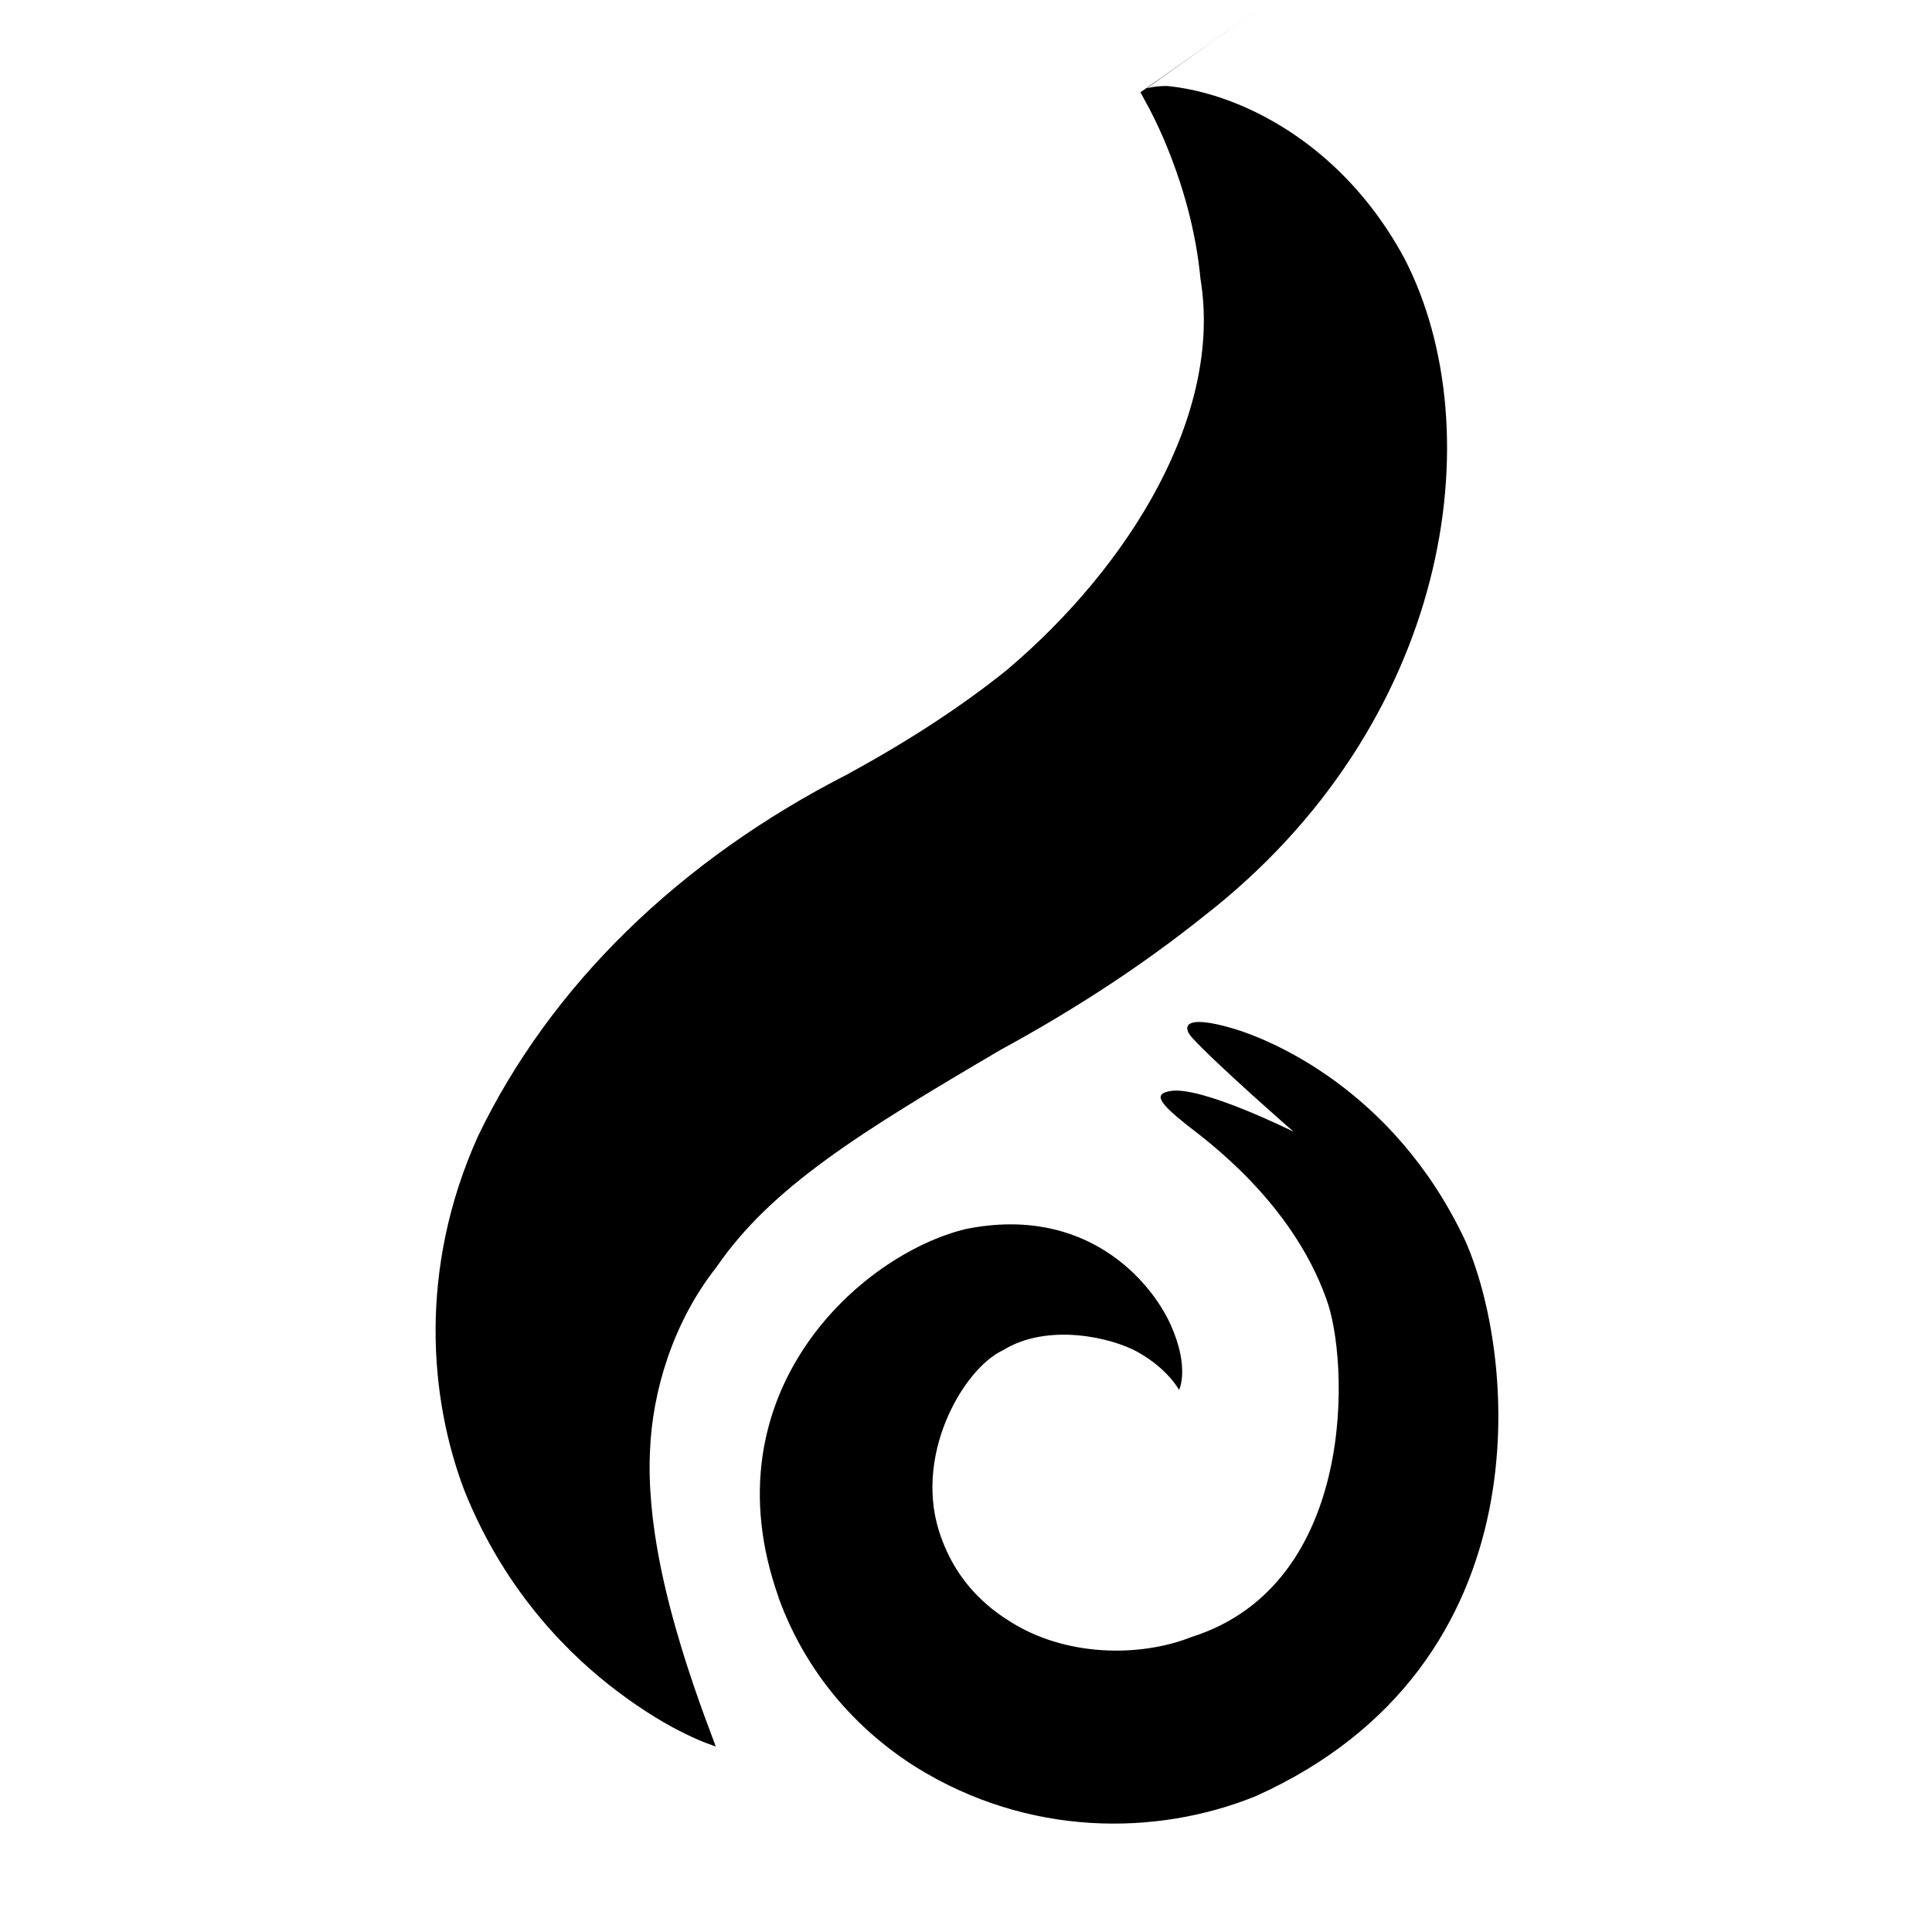 <?xml version="1.0" encoding="UTF-8" standalone="no"?>
<!-- Created with Inkscape (http://www.inkscape.org/) -->

<svg
   width="128"
   height="128"
   viewBox="0 0 33.867 33.867"
   version="1.1"
   id="svg1"
   inkscape:version="1.4 (e7c3feb100, 2024-10-09)"
   sodipodi:docname="logo.svg"
   xmlns:inkscape="http://www.inkscape.org/namespaces/inkscape"
   xmlns:sodipodi="http://sodipodi.sourceforge.net/DTD/sodipodi-0.dtd"
   xmlns="http://www.w3.org/2000/svg"
   xmlns:svg="http://www.w3.org/2000/svg"
   xmlns:rdf="http://www.w3.org/1999/02/22-rdf-syntax-ns#"
   xmlns:cc="http://creativecommons.org/ns#"
   xmlns:dc="http://purl.org/dc/elements/1.1/">
  <title
     id="title7">Vapor Logo</title>
  <sodipodi:namedview
     id="namedview1"
     pagecolor="#ffffff"
     bordercolor="#999999"
     borderopacity="1"
     inkscape:showpageshadow="2"
     inkscape:pageopacity="0"
     inkscape:pagecheckerboard="true"
     inkscape:deskcolor="#d1d1d1"
     inkscape:document-units="mm"
     inkscape:zoom="2.1664319"
     inkscape:cx="80.316395"
     inkscape:cy="49.851555"
     inkscape:window-width="1366"
     inkscape:window-height="761"
     inkscape:window-x="0"
     inkscape:window-y="0"
     inkscape:window-maximized="1"
     inkscape:current-layer="layer1" />
  <defs
     id="defs1">
    <inkscape:path-effect
       effect="taper_stroke"
       start_shape="center | center"
       end_shape="center | center"
       id="path-effect6"
       is_visible="true"
       lpeversion="1"
       stroke_width="1.1"
       subpath="1"
       attach_start="0.2"
       end_offset="0.2"
       start_smoothing="0.5"
       end_smoothing="0.5"
       jointype="extrapolated"
       miter_limit="100" />
    <inkscape:path-effect
       effect="taper_stroke"
       start_shape="right | center"
       end_shape="left | center"
       id="path-effect5"
       is_visible="true"
       lpeversion="1"
       stroke_width="2"
       subpath="1"
       attach_start="0.5"
       end_offset="0.9"
       start_smoothing="1"
       end_smoothing="0.8"
       jointype="extrapolated"
       miter_limit="100" />
    <inkscape:path-effect
       effect="knot"
       id="path-effect4"
       is_visible="true"
       lpeversion="1"
       switcher_size="15.4"
       interruption_width="3"
       prop_to_stroke_width="true"
       add_stroke_width="inkscape_1.0_and_up"
       both="false"
       inverse_width="false"
       add_other_stroke_width="inkscape_1.0_and_up"
       crossing_points_vector="" />
    <inkscape:path-effect
       effect="powerstroke"
       message=""
       id="path-effect3"
       is_visible="true"
       lpeversion="1.3"
       scale_width="2.151"
       interpolator_type="Linear"
       interpolator_beta="0.072"
       start_linecap_type="zerowidth"
       end_linecap_type="zerowidth"
       offset_points="0.2,3.9 | 1,3.9 | 1.8,3.9"
       linejoin_type="spiro"
       miter_limit="4"
       not_jump="false"
       sort_points="true" />
    <inkscape:path-effect
       effect="taper_stroke"
       start_shape="center | center"
       end_shape="right | center"
       id="path-effect2"
       is_visible="true"
       lpeversion="1"
       stroke_width="7.8"
       subpath="1"
       attach_start="0"
       end_offset="0"
       start_smoothing="0"
       end_smoothing="0"
       jointype="round"
       miter_limit="100" />
    <inkscape:path-effect
       effect="taper_stroke"
       start_shape="center | center"
       end_shape="center | center"
       id="path-effect1"
       is_visible="true"
       lpeversion="1"
       stroke_width="0.3"
       subpath="1"
       attach_start="0.2"
       end_offset="0.2"
       start_smoothing="1.8"
       end_smoothing="0.5"
       jointype="extrapolated"
       miter_limit="100" />
    <inkscape:path-effect
       effect="taper_stroke"
       start_shape="center | center"
       end_shape="left | center"
       id="path-effect5-7"
       is_visible="true"
       lpeversion="1"
       stroke_width="2"
       subpath="1"
       attach_start="1"
       end_offset="0.9"
       start_smoothing="0.7"
       end_smoothing="0.7"
       jointype="extrapolated"
       miter_limit="100" />
    <inkscape:path-effect
       effect="taper_stroke"
       start_shape="center | center"
       end_shape="center | center"
       id="path-effect6-5"
       is_visible="true"
       lpeversion="1"
       stroke_width="1.1"
       subpath="1"
       attach_start="1.997"
       end_offset="2.625"
       start_smoothing="0.7"
       end_smoothing="1.7"
       jointype="extrapolated"
       miter_limit="100" />
  </defs>
  <g
     inkscape:label="Layer 1"
     inkscape:groupmode="layer"
     id="layer1">
    <g
       id="g7"
       transform="translate(0.611)">
      <path
         style="fill:#000000;fill-rule:nonzero;stroke:none;stroke-width:7.8;stroke-linecap:square;stroke-linejoin:miter;stroke-miterlimit:10"
         d="m 7.87,61.227 c -1.083,0.55 -1.901,1.353 -2.358,2.304 0,0 -10e-8,10e-7 -10e-8,10e-7 l -1e-7,0 c -0.383,0.851 -0.304,1.671 -0.087,2.244 l 0,0 c 0.267,0.67 0.698,1.07 0.968,1.274 l 0,0 c 0.179,0.136 0.331,0.222 0.436,0.273 l 0,0 c 0,0 1e-7,0 1e-7,0 0.059,0.029 0.105,0.048 0.137,0.06 0.037,0.014 0.055,0.02 0.055,0.02 0,0 -0.007,-0.018 -0.02,-0.054 -0.013,-0.035 -0.028,-0.074 -0.051,-0.137 0,0 0,0 0,0 l 0,0 c -0.038,-0.105 -0.094,-0.261 -0.152,-0.454 l 0,0 C 6.712,66.471 6.581,65.981 6.604,65.522 l 0,0 c 0.015,-0.369 0.143,-0.809 0.421,-1.161 l 1e-7,0 c 0,0 10e-8,0 10e-8,0 0.348,-0.508 0.912,-0.855 1.801,-1.378 3.98e-5,-2.2e-5 7.96e-5,-4.3e-5 1.195e-4,-6.5e-5 0.491,-0.267 0.919,-0.551 1.29,-0.848 1.561,-1.212 1.841,-3.073 1.275,-4.172 l 0,0 c -0.258,-0.48 -0.637,-0.802 -1.039,-0.973 l 0,0 0,0 0,0 c -0.154,-0.065 -0.31,-0.107 -0.466,-0.123 l 0,0 c -0.045,-4.34e-4 -0.089,0.004 -0.13,0.014 l 0,0 c -10e-8,0 3e-6,-2e-6 3e-6,-2e-6 0.162,-0.115 0.604,-0.429 0.767,-0.544 0,0 3e-6,-2e-6 3e-6,-2e-6 0.003,-0.002 0.007,-0.005 0.01,-0.007 -0.003,0.002 -0.007,0.004 -0.01,0.007 -0.27,0.191 -0.539,0.382 -0.808,0.57 0.007,0.011 0.014,0.025 0.023,0.042 0.044,0.078 0.085,0.162 0.124,0.252 l 10e-8,0 c 0.123,0.288 0.206,0.59 0.234,0.889 l 0,0 c 0.143,0.859 -0.449,1.825 -1.232,2.485 -0.268,0.215 -0.596,0.434 -0.994,0.651 -2.45e-5,1.3e-5 -1.228e-4,6.7e-5 -1.473e-4,8e-5 z"
         id="path1"
         inkscape:path-effect="#path-effect5-7"
         inkscape:original-d="m 7.021913,67.401994 c 0,0 -3.1208501,-2.878415 1.3263615,-5.297074 4.4472115,-2.418659 2.1845945,-5.773573 2.1845945,-5.773573"
         transform="matrix(2.763,0,0,2.763,-7.463,-155.616)"
         sodipodi:nodetypes="csc" />
      <path
         sodipodi:type="spiral"
         style="fill:#000000;fill-rule:nonzero;stroke:none;stroke-width:1;stroke-dasharray:none"
         id="path6"
         sodipodi:cx="9.4405718"
         sodipodi:cy="65.381813"
         sodipodi:expansion="1"
         sodipodi:revolution="1.6155105"
         sodipodi:radius="2.5408461"
         sodipodi:argument="-8.8326473"
         sodipodi:t0="0.30151096"
         transform="matrix(2.763,0,0,-2.763,-7.871,206.049)"
         d="m 7.567,64.441 c -0.46,1.295 0.518,2.174 1.188,2.336 0.768,0.155 1.178,-0.336 1.3,-0.608 0.123,-0.274 0.053,-0.413 0.053,-0.413 0,0 -0.069,0.132 -0.261,0.24 -0.166,0.093 -0.572,0.188 -0.856,0.012 -0.255,-0.118 -0.582,-0.685 -0.39,-1.194 3.922e-4,-0.001 7.865e-4,-0.002 0.001,-0.003 0.083,-0.226 0.229,-0.395 0.424,-0.518 0.357,-0.232 0.835,-0.234 1.162,-0.104 1.06,0.336 0.998,1.77 0.853,2.148 -0.223,0.621 -0.771,1.011 -0.882,1.099 -0.181,0.144 -0.216,0.199 -0.103,0.217 0.198,0.031 0.779,-0.259 0.779,-0.259 0,0 -0.495,0.432 -0.646,0.599 -0.057,0.063 -0.059,0.152 0.269,0.054 0.207,-0.062 1.004,-0.371 1.461,-1.334 0.326,-0.717 0.531,-2.699 -1.324,-3.534 -0.632,-0.256 -1.445,-0.258 -2.156,0.184 -0.384,0.242 -0.699,0.603 -0.87,1.07 -9.189e-4,0.003 -0.002,0.005 -0.003,0.007 z"
         inkscape:path-effect="#path-effect6-5" />
    </g>
  </g>
</svg>
